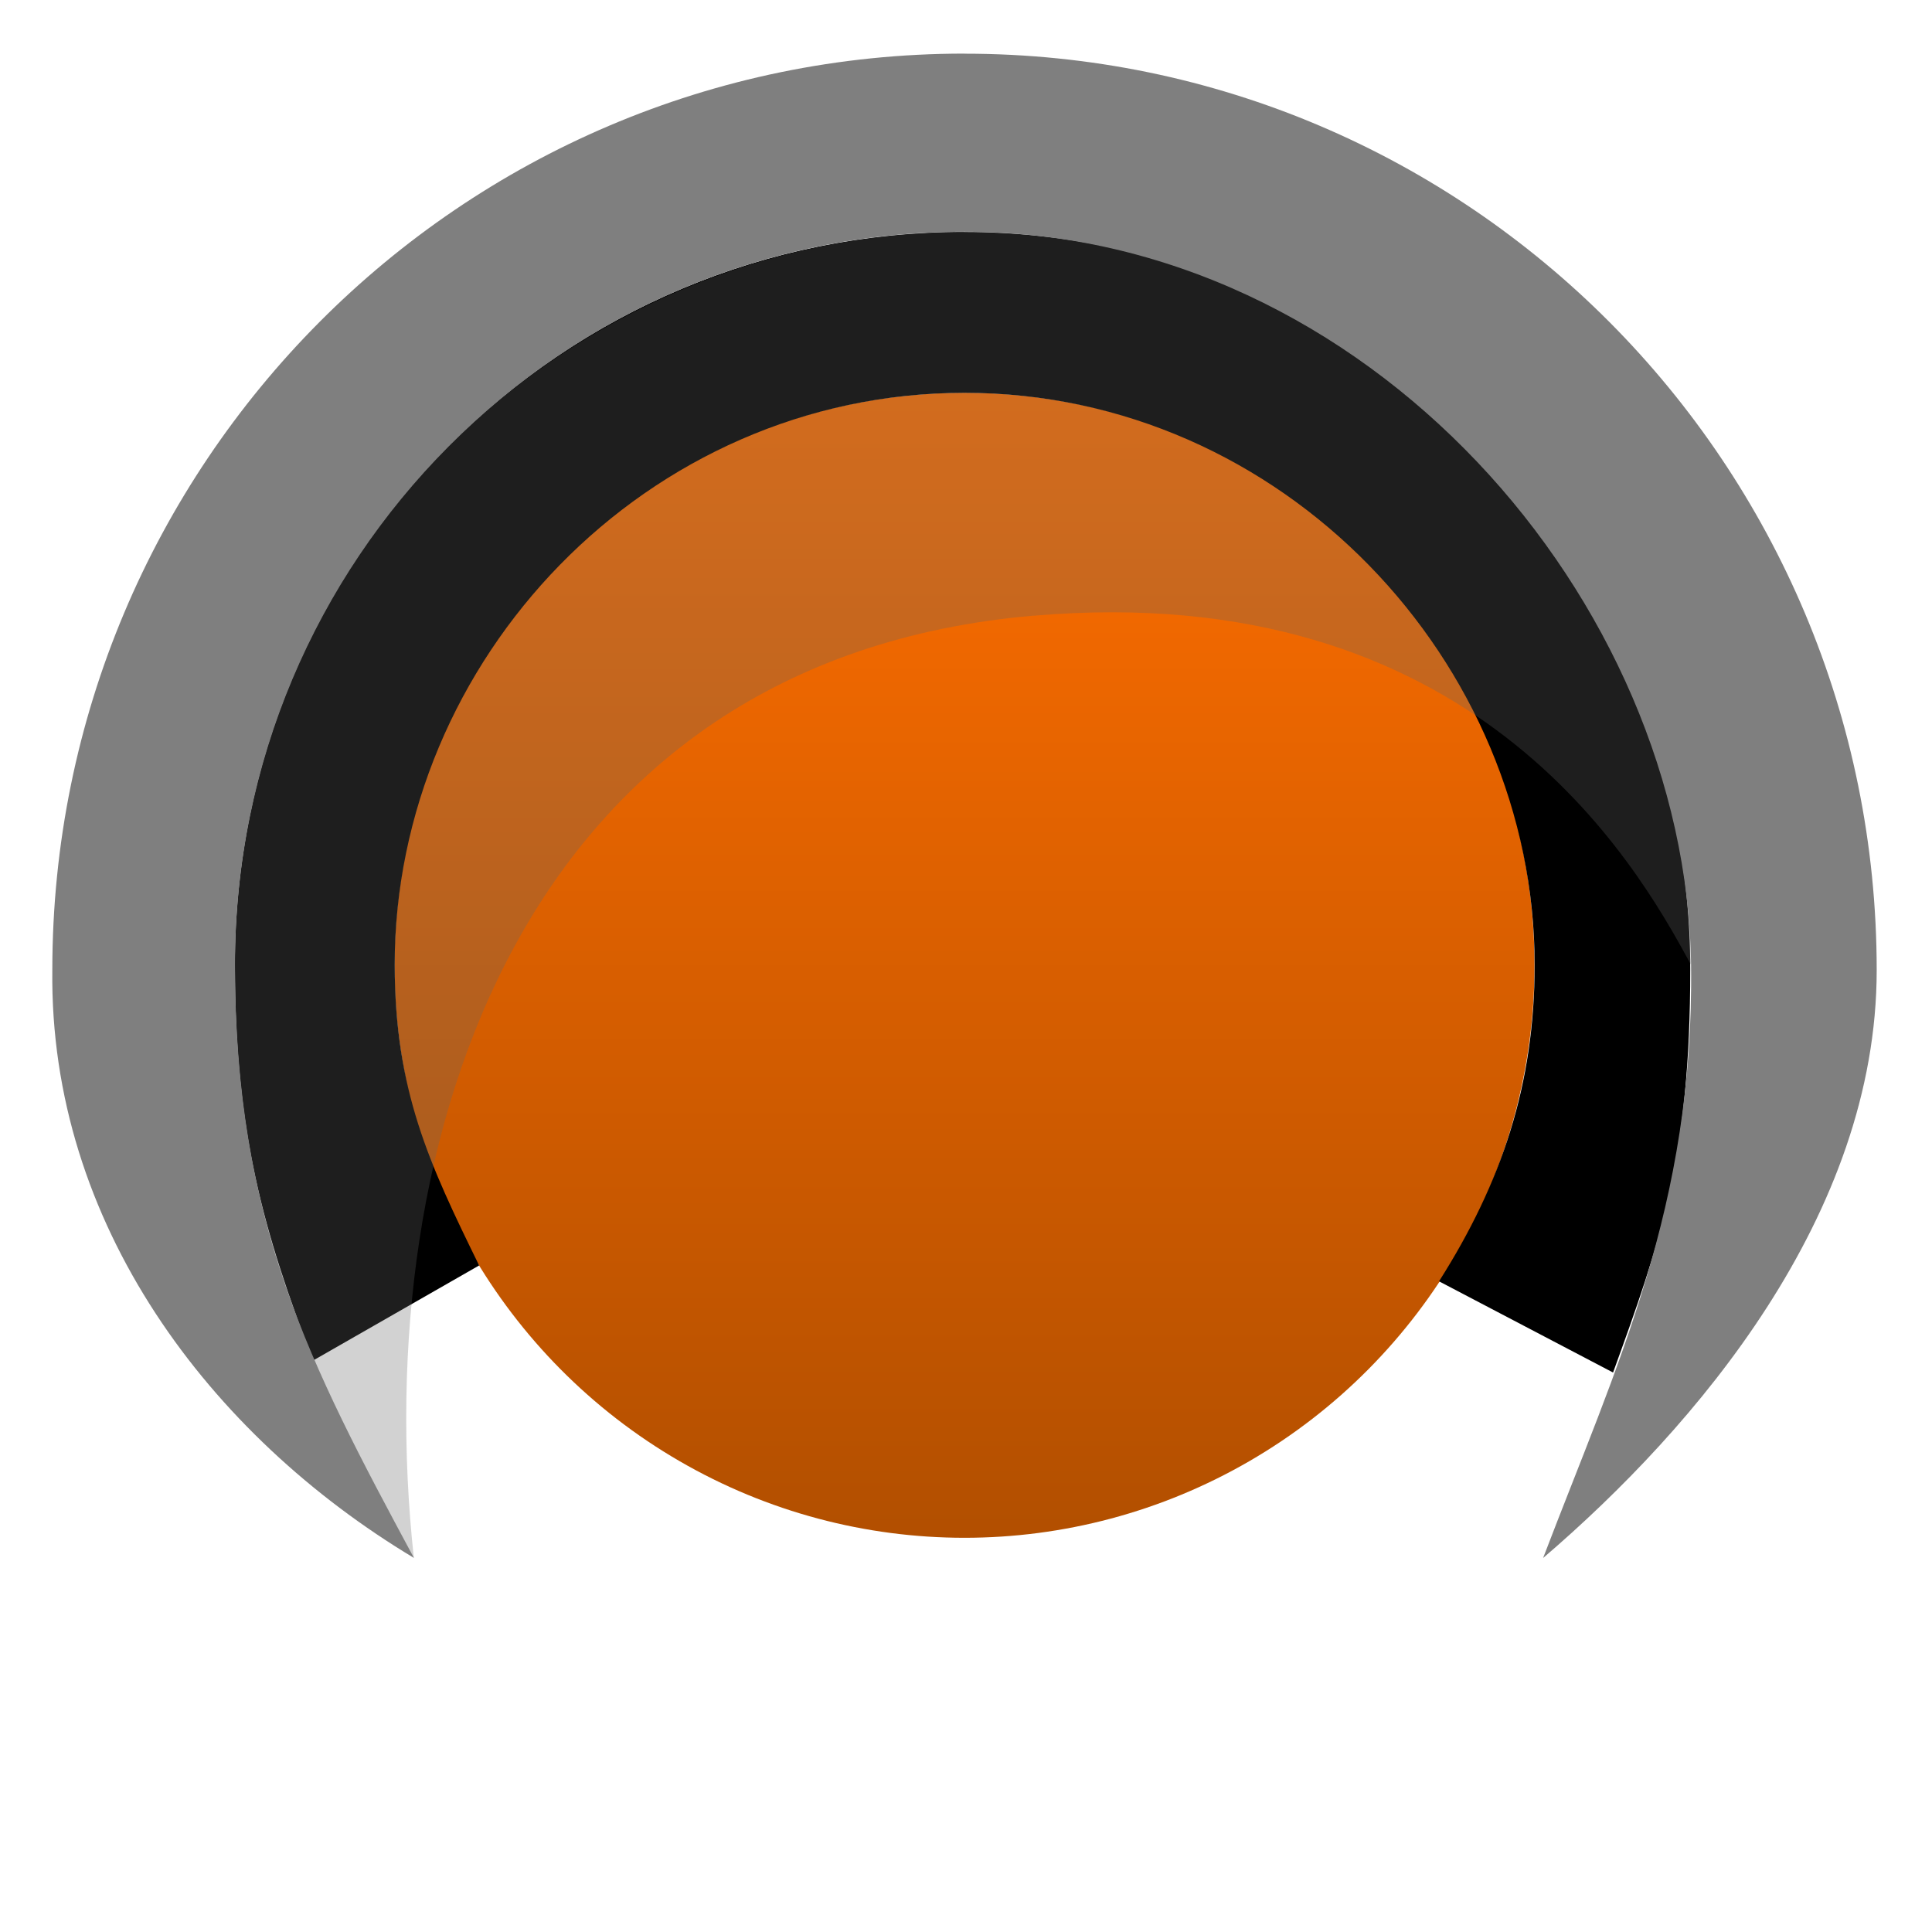 <svg width="32" height="32" version="1.1" viewBox="0 0 24 24" xmlns="http://www.w3.org/2000/svg">
 <defs>
  <linearGradient id="a" x1="11.981" x2="11.981" y1="2.999" y2="20.983" gradientTransform="matrix(.791 0 0 .791 2.504 2.506)" gradientUnits="userSpaceOnUse">
   <stop stop-color="#ff6e00" offset="0"/>
   <stop stop-color="#b24f00" offset="1"/>
  </linearGradient>
 </defs>
 <ellipse cx="11.981" cy="11.991" rx="7.081" ry="7.112" fill="url(#a)" stroke-width=".831"/>
 <path d="m11.981 2.881c-4.947 0-9.063 3.989-9.063 9.11 0.004 2.113 0.36 3.306 0.969 4.911l2.065-1.182c-0.623-1.27-1.046-2.17-1.049-3.733-3.665e-4 -3.785 3.12-7.106 7.078-7.107 3.958-3.329e-4 7.083 3.345 7.083 7.107 0 1.484-0.411 2.707-1.188 3.93l2.162 1.133c0.584-1.61 0.959-2.658 0.959-5.012-1.29e-4 -4.969-4.069-9.156-9.016-9.156z" stroke-width=".874"/>
 <path d="m12.839 7.648c-6.342 0.547-8.267 6.471-7.698 11.706-2.225-3.314-2.387-6.817-2.189-8.466 0.599-4.995 5.194-8.539 10.141-7.945 3.465 0.416 7.913 3.421 7.913 9.043-0.697-1.298-2.722-4.806-8.167-4.337z" fill="#666" fill-opacity=".293" stroke-width=".719"/>
 <path d="m11.981 0.666c-6.258-3.568e-5 -11.331 5.097-11.331 11.383-0.039 3.152 1.958 5.784 4.492 7.304-1.29-2.398-2.223-4.163-2.223-7.369 0-5.028 4.057-9.105 9.063-9.105 5.006-4.211e-4 8.968 4.59 9.025 9.106 0.038 2.998-0.917 4.955-1.838 7.369 1.9-1.627 4.144-4.258 4.144-7.304-1.63e-4 -6.286-5.074-11.383-11.331-11.383z" fill="#7f7f7f" stroke-width="1.105"/>
</svg>
